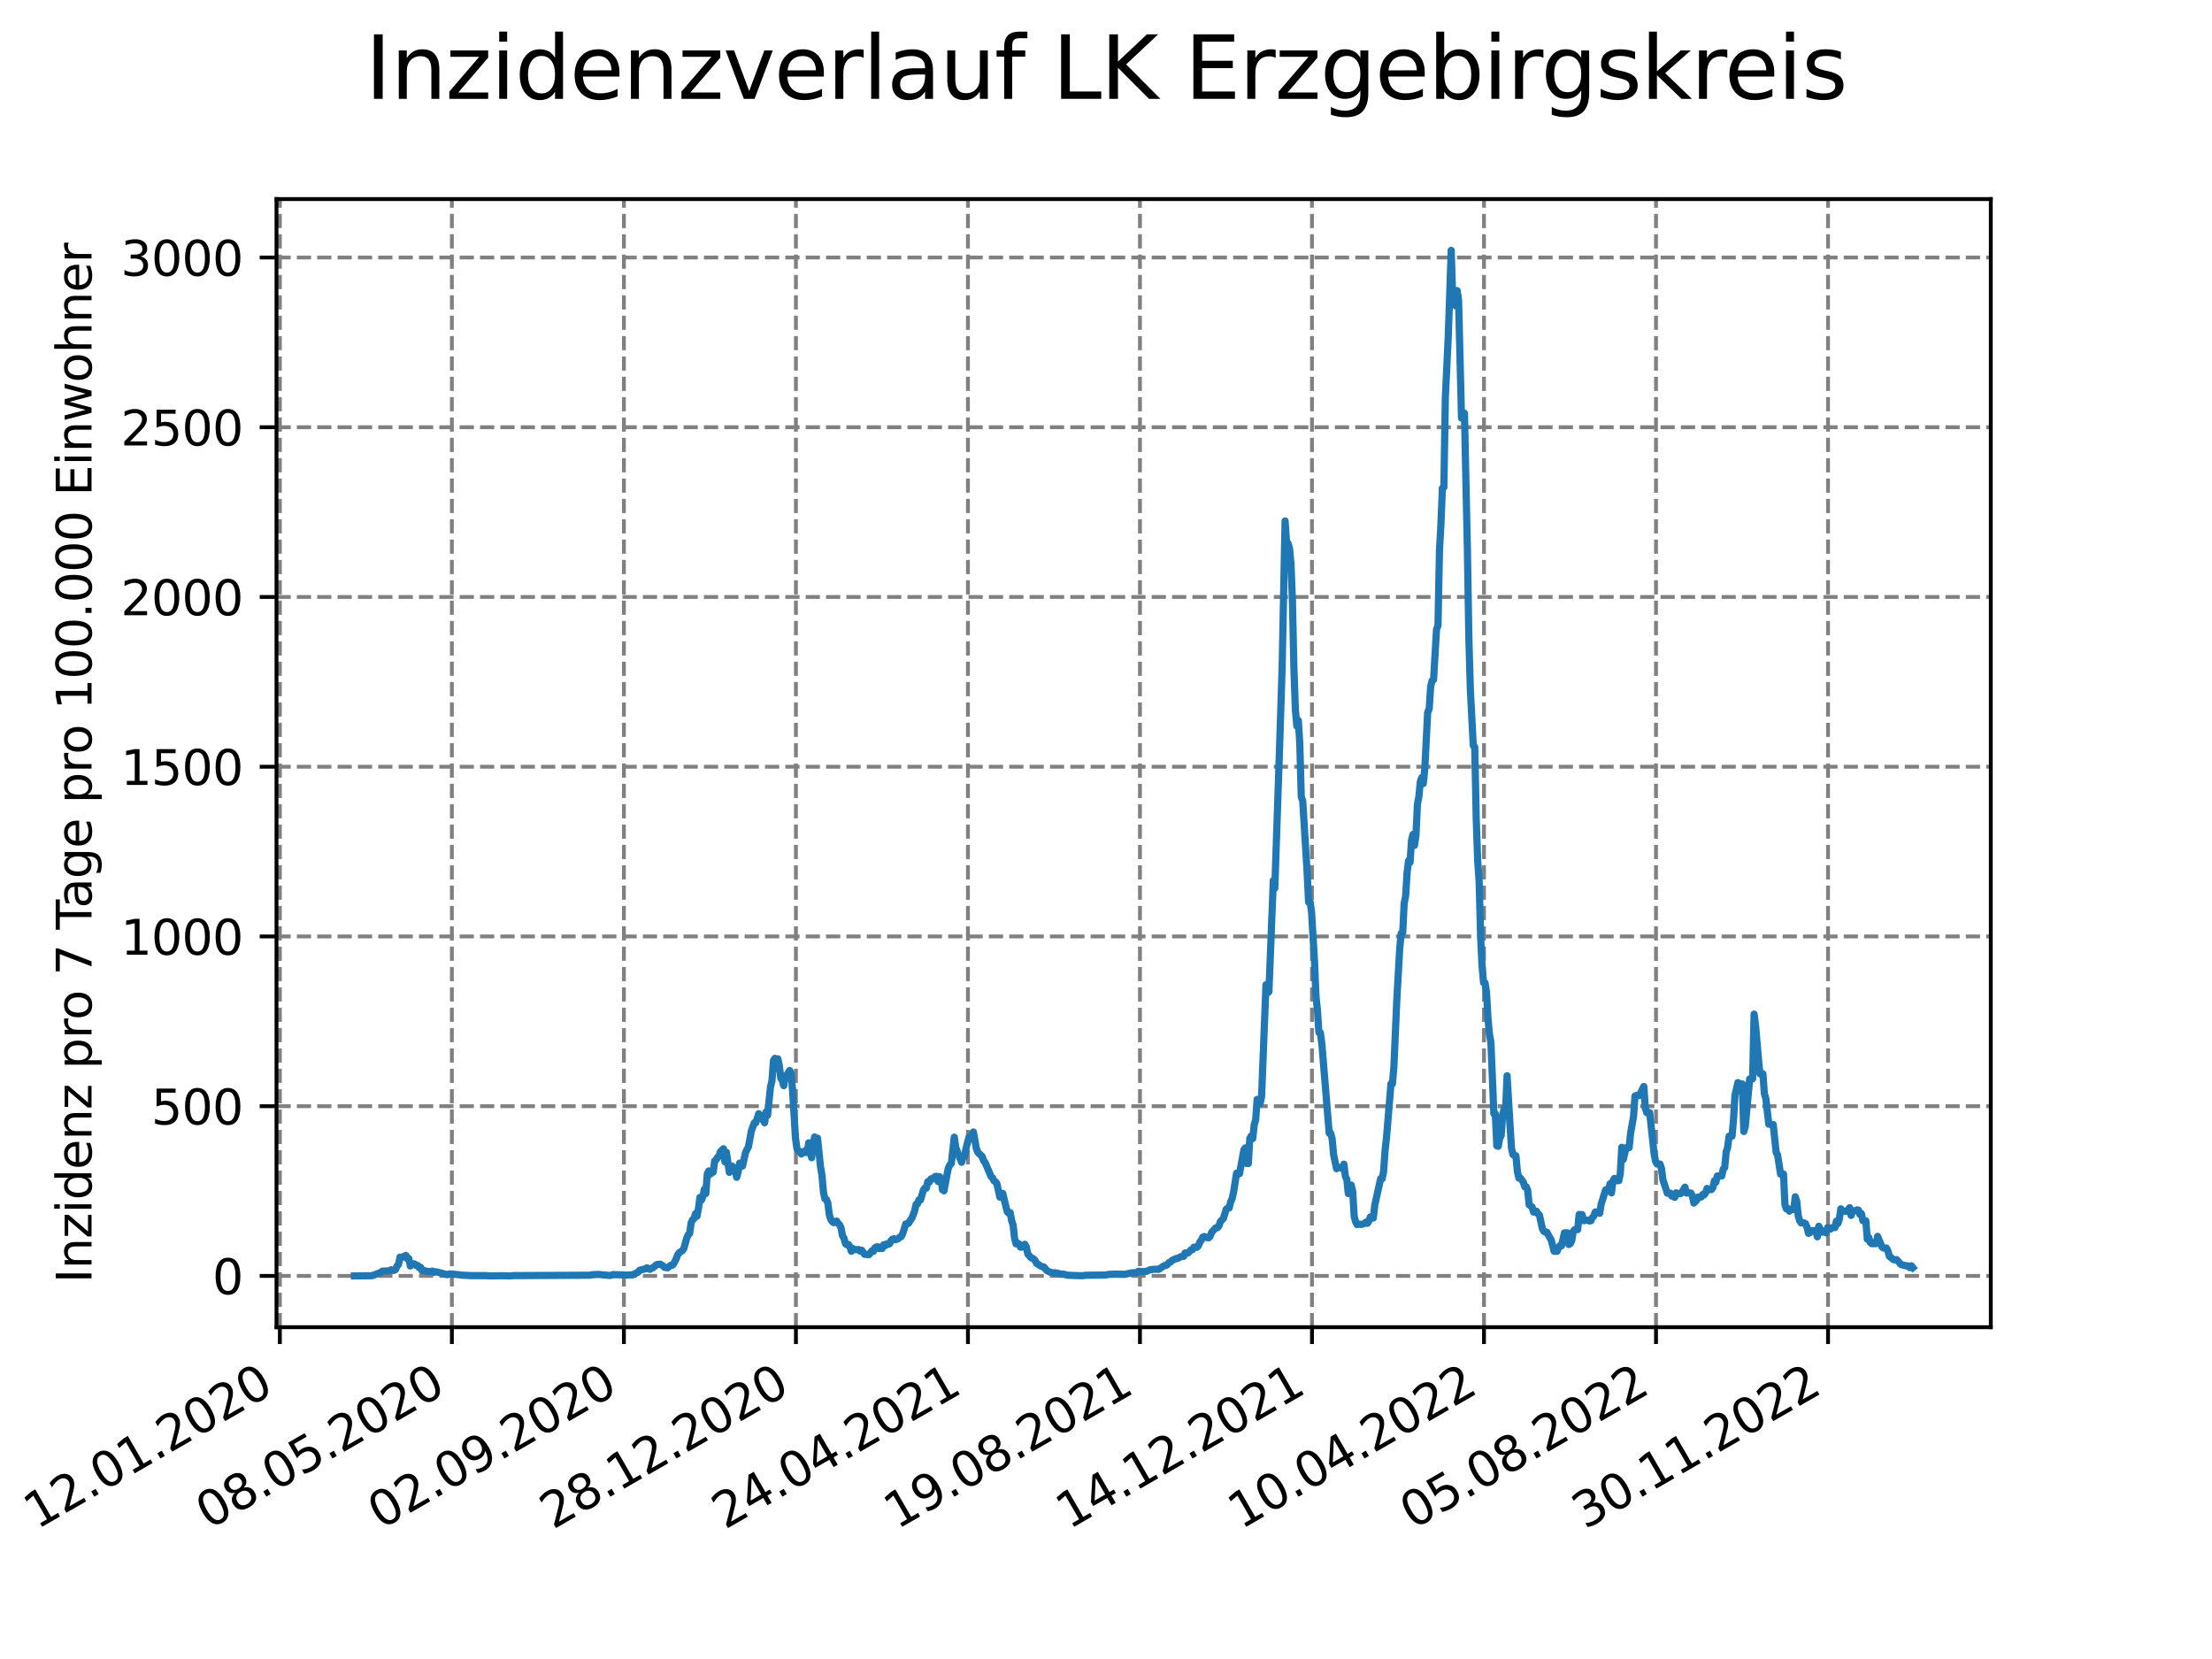 <?xml version="1.0" encoding="utf-8" standalone="no"?>
<!DOCTYPE svg PUBLIC "-//W3C//DTD SVG 1.1//EN"
  "http://www.w3.org/Graphics/SVG/1.1/DTD/svg11.dtd">
<svg xmlns:xlink="http://www.w3.org/1999/xlink" width="460.8pt" height="345.6pt" viewBox="0 0 460.8 345.6" xmlns="http://www.w3.org/2000/svg" version="1.1">
 <defs>
  <style type="text/css">*{stroke-linejoin: round; stroke-linecap: butt}</style>
 </defs>
 <g id="figure_1">
  <g id="patch_1">
   <path d="M 0 345.6 
L 460.8 345.6 
L 460.8 0 
L 0 0 
z
" style="fill: #ffffff"/>
  </g>
  <g id="axes_1">
   <g id="patch_2">
    <path d="M 57.6 276.48 
L 414.72 276.48 
L 414.72 41.472 
L 57.6 41.472 
z
" style="fill: #ffffff"/>
   </g>
   <g id="matplotlib.axis_1">
    <g id="xtick_1">
     <g id="line2d_1">
      <path d="M 58.302 276.48 
L 58.302 41.472 
" clip-path="url(#p70cad24004)" style="fill: none; stroke-dasharray: 2.96,1.28; stroke-dashoffset: 0; stroke: #808080; stroke-width: 0.8"/>
     </g>
     <g id="line2d_2">
      <defs>
       <path id="m895319ffce" d="M 0 0 
L 0 3.5 
" style="stroke: #000000; stroke-width: 0.8"/>
      </defs>
      <g>
       <use xlink:href="#m895319ffce" x="58.302" y="276.48" style="stroke: #000000; stroke-width: 0.8"/>
      </g>
     </g>
     <g id="text_1">
      <!-- 12.01.2020 -->
      <g transform="translate(7.677 318.689) rotate(-30) scale(0.1 -0.1)">
       <defs>
        <path id="DejaVuSans-31" d="M 794 531 
L 1825 531 
L 1825 4091 
L 703 3866 
L 703 4441 
L 1819 4666 
L 2450 4666 
L 2450 531 
L 3481 531 
L 3481 0 
L 794 0 
L 794 531 
z
" transform="scale(0.016)"/>
        <path id="DejaVuSans-32" d="M 1228 531 
L 3431 531 
L 3431 0 
L 469 0 
L 469 531 
Q 828 903 1448 1529 
Q 2069 2156 2228 2338 
Q 2531 2678 2651 2914 
Q 2772 3150 2772 3378 
Q 2772 3750 2511 3984 
Q 2250 4219 1831 4219 
Q 1534 4219 1204 4116 
Q 875 4013 500 3803 
L 500 4441 
Q 881 4594 1212 4672 
Q 1544 4750 1819 4750 
Q 2544 4750 2975 4387 
Q 3406 4025 3406 3419 
Q 3406 3131 3298 2873 
Q 3191 2616 2906 2266 
Q 2828 2175 2409 1742 
Q 1991 1309 1228 531 
z
" transform="scale(0.016)"/>
        <path id="DejaVuSans-2e" d="M 684 794 
L 1344 794 
L 1344 0 
L 684 0 
L 684 794 
z
" transform="scale(0.016)"/>
        <path id="DejaVuSans-30" d="M 2034 4250 
Q 1547 4250 1301 3770 
Q 1056 3291 1056 2328 
Q 1056 1369 1301 889 
Q 1547 409 2034 409 
Q 2525 409 2770 889 
Q 3016 1369 3016 2328 
Q 3016 3291 2770 3770 
Q 2525 4250 2034 4250 
z
M 2034 4750 
Q 2819 4750 3233 4129 
Q 3647 3509 3647 2328 
Q 3647 1150 3233 529 
Q 2819 -91 2034 -91 
Q 1250 -91 836 529 
Q 422 1150 422 2328 
Q 422 3509 836 4129 
Q 1250 4750 2034 4750 
z
" transform="scale(0.016)"/>
       </defs>
       <use xlink:href="#DejaVuSans-31"/>
       <use xlink:href="#DejaVuSans-32" x="63.623"/>
       <use xlink:href="#DejaVuSans-2e" x="127.246"/>
       <use xlink:href="#DejaVuSans-30" x="159.033"/>
       <use xlink:href="#DejaVuSans-31" x="222.656"/>
       <use xlink:href="#DejaVuSans-2e" x="286.279"/>
       <use xlink:href="#DejaVuSans-32" x="318.066"/>
       <use xlink:href="#DejaVuSans-30" x="381.689"/>
       <use xlink:href="#DejaVuSans-32" x="445.312"/>
       <use xlink:href="#DejaVuSans-30" x="508.936"/>
      </g>
     </g>
    </g>
    <g id="xtick_2">
     <g id="line2d_3">
      <path d="M 94.136 276.48 
L 94.136 41.472 
" clip-path="url(#p70cad24004)" style="fill: none; stroke-dasharray: 2.96,1.28; stroke-dashoffset: 0; stroke: #808080; stroke-width: 0.8"/>
     </g>
     <g id="line2d_4">
      <g>
       <use xlink:href="#m895319ffce" x="94.136" y="276.48" style="stroke: #000000; stroke-width: 0.8"/>
      </g>
     </g>
     <g id="text_2">
      <!-- 08.05.2020 -->
      <g transform="translate(43.511 318.689) rotate(-30) scale(0.1 -0.1)">
       <defs>
        <path id="DejaVuSans-38" d="M 2034 2216 
Q 1584 2216 1326 1975 
Q 1069 1734 1069 1313 
Q 1069 891 1326 650 
Q 1584 409 2034 409 
Q 2484 409 2743 651 
Q 3003 894 3003 1313 
Q 3003 1734 2745 1975 
Q 2488 2216 2034 2216 
z
M 1403 2484 
Q 997 2584 770 2862 
Q 544 3141 544 3541 
Q 544 4100 942 4425 
Q 1341 4750 2034 4750 
Q 2731 4750 3128 4425 
Q 3525 4100 3525 3541 
Q 3525 3141 3298 2862 
Q 3072 2584 2669 2484 
Q 3125 2378 3379 2068 
Q 3634 1759 3634 1313 
Q 3634 634 3220 271 
Q 2806 -91 2034 -91 
Q 1263 -91 848 271 
Q 434 634 434 1313 
Q 434 1759 690 2068 
Q 947 2378 1403 2484 
z
M 1172 3481 
Q 1172 3119 1398 2916 
Q 1625 2713 2034 2713 
Q 2441 2713 2670 2916 
Q 2900 3119 2900 3481 
Q 2900 3844 2670 4047 
Q 2441 4250 2034 4250 
Q 1625 4250 1398 4047 
Q 1172 3844 1172 3481 
z
" transform="scale(0.016)"/>
        <path id="DejaVuSans-35" d="M 691 4666 
L 3169 4666 
L 3169 4134 
L 1269 4134 
L 1269 2991 
Q 1406 3038 1543 3061 
Q 1681 3084 1819 3084 
Q 2600 3084 3056 2656 
Q 3513 2228 3513 1497 
Q 3513 744 3044 326 
Q 2575 -91 1722 -91 
Q 1428 -91 1123 -41 
Q 819 9 494 109 
L 494 744 
Q 775 591 1075 516 
Q 1375 441 1709 441 
Q 2250 441 2565 725 
Q 2881 1009 2881 1497 
Q 2881 1984 2565 2268 
Q 2250 2553 1709 2553 
Q 1456 2553 1204 2497 
Q 953 2441 691 2322 
L 691 4666 
z
" transform="scale(0.016)"/>
       </defs>
       <use xlink:href="#DejaVuSans-30"/>
       <use xlink:href="#DejaVuSans-38" x="63.623"/>
       <use xlink:href="#DejaVuSans-2e" x="127.246"/>
       <use xlink:href="#DejaVuSans-30" x="159.033"/>
       <use xlink:href="#DejaVuSans-35" x="222.656"/>
       <use xlink:href="#DejaVuSans-2e" x="286.279"/>
       <use xlink:href="#DejaVuSans-32" x="318.066"/>
       <use xlink:href="#DejaVuSans-30" x="381.689"/>
       <use xlink:href="#DejaVuSans-32" x="445.312"/>
       <use xlink:href="#DejaVuSans-30" x="508.936"/>
      </g>
     </g>
    </g>
    <g id="xtick_3">
     <g id="line2d_5">
      <path d="M 129.971 276.48 
L 129.971 41.472 
" clip-path="url(#p70cad24004)" style="fill: none; stroke-dasharray: 2.96,1.28; stroke-dashoffset: 0; stroke: #808080; stroke-width: 0.8"/>
     </g>
     <g id="line2d_6">
      <g>
       <use xlink:href="#m895319ffce" x="129.971" y="276.48" style="stroke: #000000; stroke-width: 0.8"/>
      </g>
     </g>
     <g id="text_3">
      <!-- 02.09.2020 -->
      <g transform="translate(79.346 318.689) rotate(-30) scale(0.1 -0.1)">
       <defs>
        <path id="DejaVuSans-39" d="M 703 97 
L 703 672 
Q 941 559 1184 500 
Q 1428 441 1663 441 
Q 2288 441 2617 861 
Q 2947 1281 2994 2138 
Q 2813 1869 2534 1725 
Q 2256 1581 1919 1581 
Q 1219 1581 811 2004 
Q 403 2428 403 3163 
Q 403 3881 828 4315 
Q 1253 4750 1959 4750 
Q 2769 4750 3195 4129 
Q 3622 3509 3622 2328 
Q 3622 1225 3098 567 
Q 2575 -91 1691 -91 
Q 1453 -91 1209 -44 
Q 966 3 703 97 
z
M 1959 2075 
Q 2384 2075 2632 2365 
Q 2881 2656 2881 3163 
Q 2881 3666 2632 3958 
Q 2384 4250 1959 4250 
Q 1534 4250 1286 3958 
Q 1038 3666 1038 3163 
Q 1038 2656 1286 2365 
Q 1534 2075 1959 2075 
z
" transform="scale(0.016)"/>
       </defs>
       <use xlink:href="#DejaVuSans-30"/>
       <use xlink:href="#DejaVuSans-32" x="63.623"/>
       <use xlink:href="#DejaVuSans-2e" x="127.246"/>
       <use xlink:href="#DejaVuSans-30" x="159.033"/>
       <use xlink:href="#DejaVuSans-39" x="222.656"/>
       <use xlink:href="#DejaVuSans-2e" x="286.279"/>
       <use xlink:href="#DejaVuSans-32" x="318.066"/>
       <use xlink:href="#DejaVuSans-30" x="381.689"/>
       <use xlink:href="#DejaVuSans-32" x="445.312"/>
       <use xlink:href="#DejaVuSans-30" x="508.936"/>
      </g>
     </g>
    </g>
    <g id="xtick_4">
     <g id="line2d_7">
      <path d="M 165.805 276.48 
L 165.805 41.472 
" clip-path="url(#p70cad24004)" style="fill: none; stroke-dasharray: 2.96,1.28; stroke-dashoffset: 0; stroke: #808080; stroke-width: 0.8"/>
     </g>
     <g id="line2d_8">
      <g>
       <use xlink:href="#m895319ffce" x="165.805" y="276.48" style="stroke: #000000; stroke-width: 0.8"/>
      </g>
     </g>
     <g id="text_4">
      <!-- 28.12.2020 -->
      <g transform="translate(115.18 318.689) rotate(-30) scale(0.1 -0.1)">
       <use xlink:href="#DejaVuSans-32"/>
       <use xlink:href="#DejaVuSans-38" x="63.623"/>
       <use xlink:href="#DejaVuSans-2e" x="127.246"/>
       <use xlink:href="#DejaVuSans-31" x="159.033"/>
       <use xlink:href="#DejaVuSans-32" x="222.656"/>
       <use xlink:href="#DejaVuSans-2e" x="286.279"/>
       <use xlink:href="#DejaVuSans-32" x="318.066"/>
       <use xlink:href="#DejaVuSans-30" x="381.689"/>
       <use xlink:href="#DejaVuSans-32" x="445.312"/>
       <use xlink:href="#DejaVuSans-30" x="508.936"/>
      </g>
     </g>
    </g>
    <g id="xtick_5">
     <g id="line2d_9">
      <path d="M 201.64 276.48 
L 201.64 41.472 
" clip-path="url(#p70cad24004)" style="fill: none; stroke-dasharray: 2.96,1.28; stroke-dashoffset: 0; stroke: #808080; stroke-width: 0.8"/>
     </g>
     <g id="line2d_10">
      <g>
       <use xlink:href="#m895319ffce" x="201.64" y="276.48" style="stroke: #000000; stroke-width: 0.8"/>
      </g>
     </g>
     <g id="text_5">
      <!-- 24.04.2021 -->
      <g transform="translate(151.015 318.689) rotate(-30) scale(0.1 -0.1)">
       <defs>
        <path id="DejaVuSans-34" d="M 2419 4116 
L 825 1625 
L 2419 1625 
L 2419 4116 
z
M 2253 4666 
L 3047 4666 
L 3047 1625 
L 3713 1625 
L 3713 1100 
L 3047 1100 
L 3047 0 
L 2419 0 
L 2419 1100 
L 313 1100 
L 313 1709 
L 2253 4666 
z
" transform="scale(0.016)"/>
       </defs>
       <use xlink:href="#DejaVuSans-32"/>
       <use xlink:href="#DejaVuSans-34" x="63.623"/>
       <use xlink:href="#DejaVuSans-2e" x="127.246"/>
       <use xlink:href="#DejaVuSans-30" x="159.033"/>
       <use xlink:href="#DejaVuSans-34" x="222.656"/>
       <use xlink:href="#DejaVuSans-2e" x="286.279"/>
       <use xlink:href="#DejaVuSans-32" x="318.066"/>
       <use xlink:href="#DejaVuSans-30" x="381.689"/>
       <use xlink:href="#DejaVuSans-32" x="445.312"/>
       <use xlink:href="#DejaVuSans-31" x="508.936"/>
      </g>
     </g>
    </g>
    <g id="xtick_6">
     <g id="line2d_11">
      <path d="M 237.474 276.48 
L 237.474 41.472 
" clip-path="url(#p70cad24004)" style="fill: none; stroke-dasharray: 2.96,1.28; stroke-dashoffset: 0; stroke: #808080; stroke-width: 0.8"/>
     </g>
     <g id="line2d_12">
      <g>
       <use xlink:href="#m895319ffce" x="237.474" y="276.48" style="stroke: #000000; stroke-width: 0.8"/>
      </g>
     </g>
     <g id="text_6">
      <!-- 19.08.2021 -->
      <g transform="translate(186.849 318.689) rotate(-30) scale(0.1 -0.1)">
       <use xlink:href="#DejaVuSans-31"/>
       <use xlink:href="#DejaVuSans-39" x="63.623"/>
       <use xlink:href="#DejaVuSans-2e" x="127.246"/>
       <use xlink:href="#DejaVuSans-30" x="159.033"/>
       <use xlink:href="#DejaVuSans-38" x="222.656"/>
       <use xlink:href="#DejaVuSans-2e" x="286.279"/>
       <use xlink:href="#DejaVuSans-32" x="318.066"/>
       <use xlink:href="#DejaVuSans-30" x="381.689"/>
       <use xlink:href="#DejaVuSans-32" x="445.312"/>
       <use xlink:href="#DejaVuSans-31" x="508.936"/>
      </g>
     </g>
    </g>
    <g id="xtick_7">
     <g id="line2d_13">
      <path d="M 273.309 276.48 
L 273.309 41.472 
" clip-path="url(#p70cad24004)" style="fill: none; stroke-dasharray: 2.96,1.28; stroke-dashoffset: 0; stroke: #808080; stroke-width: 0.8"/>
     </g>
     <g id="line2d_14">
      <g>
       <use xlink:href="#m895319ffce" x="273.309" y="276.48" style="stroke: #000000; stroke-width: 0.8"/>
      </g>
     </g>
     <g id="text_7">
      <!-- 14.12.2021 -->
      <g transform="translate(222.684 318.689) rotate(-30) scale(0.1 -0.1)">
       <use xlink:href="#DejaVuSans-31"/>
       <use xlink:href="#DejaVuSans-34" x="63.623"/>
       <use xlink:href="#DejaVuSans-2e" x="127.246"/>
       <use xlink:href="#DejaVuSans-31" x="159.033"/>
       <use xlink:href="#DejaVuSans-32" x="222.656"/>
       <use xlink:href="#DejaVuSans-2e" x="286.279"/>
       <use xlink:href="#DejaVuSans-32" x="318.066"/>
       <use xlink:href="#DejaVuSans-30" x="381.689"/>
       <use xlink:href="#DejaVuSans-32" x="445.312"/>
       <use xlink:href="#DejaVuSans-31" x="508.936"/>
      </g>
     </g>
    </g>
    <g id="xtick_8">
     <g id="line2d_15">
      <path d="M 309.143 276.48 
L 309.143 41.472 
" clip-path="url(#p70cad24004)" style="fill: none; stroke-dasharray: 2.96,1.28; stroke-dashoffset: 0; stroke: #808080; stroke-width: 0.8"/>
     </g>
     <g id="line2d_16">
      <g>
       <use xlink:href="#m895319ffce" x="309.143" y="276.48" style="stroke: #000000; stroke-width: 0.8"/>
      </g>
     </g>
     <g id="text_8">
      <!-- 10.04.2022 -->
      <g transform="translate(258.518 318.689) rotate(-30) scale(0.1 -0.1)">
       <use xlink:href="#DejaVuSans-31"/>
       <use xlink:href="#DejaVuSans-30" x="63.623"/>
       <use xlink:href="#DejaVuSans-2e" x="127.246"/>
       <use xlink:href="#DejaVuSans-30" x="159.033"/>
       <use xlink:href="#DejaVuSans-34" x="222.656"/>
       <use xlink:href="#DejaVuSans-2e" x="286.279"/>
       <use xlink:href="#DejaVuSans-32" x="318.066"/>
       <use xlink:href="#DejaVuSans-30" x="381.689"/>
       <use xlink:href="#DejaVuSans-32" x="445.312"/>
       <use xlink:href="#DejaVuSans-32" x="508.936"/>
      </g>
     </g>
    </g>
    <g id="xtick_9">
     <g id="line2d_17">
      <path d="M 344.978 276.48 
L 344.978 41.472 
" clip-path="url(#p70cad24004)" style="fill: none; stroke-dasharray: 2.96,1.28; stroke-dashoffset: 0; stroke: #808080; stroke-width: 0.8"/>
     </g>
     <g id="line2d_18">
      <g>
       <use xlink:href="#m895319ffce" x="344.978" y="276.48" style="stroke: #000000; stroke-width: 0.8"/>
      </g>
     </g>
     <g id="text_9">
      <!-- 05.08.2022 -->
      <g transform="translate(294.353 318.689) rotate(-30) scale(0.1 -0.1)">
       <use xlink:href="#DejaVuSans-30"/>
       <use xlink:href="#DejaVuSans-35" x="63.623"/>
       <use xlink:href="#DejaVuSans-2e" x="127.246"/>
       <use xlink:href="#DejaVuSans-30" x="159.033"/>
       <use xlink:href="#DejaVuSans-38" x="222.656"/>
       <use xlink:href="#DejaVuSans-2e" x="286.279"/>
       <use xlink:href="#DejaVuSans-32" x="318.066"/>
       <use xlink:href="#DejaVuSans-30" x="381.689"/>
       <use xlink:href="#DejaVuSans-32" x="445.312"/>
       <use xlink:href="#DejaVuSans-32" x="508.936"/>
      </g>
     </g>
    </g>
    <g id="xtick_10">
     <g id="line2d_19">
      <path d="M 380.812 276.48 
L 380.812 41.472 
" clip-path="url(#p70cad24004)" style="fill: none; stroke-dasharray: 2.96,1.28; stroke-dashoffset: 0; stroke: #808080; stroke-width: 0.8"/>
     </g>
     <g id="line2d_20">
      <g>
       <use xlink:href="#m895319ffce" x="380.812" y="276.48" style="stroke: #000000; stroke-width: 0.8"/>
      </g>
     </g>
     <g id="text_10">
      <!-- 30.11.2022 -->
      <g transform="translate(330.187 318.689) rotate(-30) scale(0.1 -0.1)">
       <defs>
        <path id="DejaVuSans-33" d="M 2597 2516 
Q 3050 2419 3304 2112 
Q 3559 1806 3559 1356 
Q 3559 666 3084 287 
Q 2609 -91 1734 -91 
Q 1441 -91 1130 -33 
Q 819 25 488 141 
L 488 750 
Q 750 597 1062 519 
Q 1375 441 1716 441 
Q 2309 441 2620 675 
Q 2931 909 2931 1356 
Q 2931 1769 2642 2001 
Q 2353 2234 1838 2234 
L 1294 2234 
L 1294 2753 
L 1863 2753 
Q 2328 2753 2575 2939 
Q 2822 3125 2822 3475 
Q 2822 3834 2567 4026 
Q 2313 4219 1838 4219 
Q 1578 4219 1281 4162 
Q 984 4106 628 3988 
L 628 4550 
Q 988 4650 1302 4700 
Q 1616 4750 1894 4750 
Q 2613 4750 3031 4423 
Q 3450 4097 3450 3541 
Q 3450 3153 3228 2886 
Q 3006 2619 2597 2516 
z
" transform="scale(0.016)"/>
       </defs>
       <use xlink:href="#DejaVuSans-33"/>
       <use xlink:href="#DejaVuSans-30" x="63.623"/>
       <use xlink:href="#DejaVuSans-2e" x="127.246"/>
       <use xlink:href="#DejaVuSans-31" x="159.033"/>
       <use xlink:href="#DejaVuSans-31" x="222.656"/>
       <use xlink:href="#DejaVuSans-2e" x="286.279"/>
       <use xlink:href="#DejaVuSans-32" x="318.066"/>
       <use xlink:href="#DejaVuSans-30" x="381.689"/>
       <use xlink:href="#DejaVuSans-32" x="445.312"/>
       <use xlink:href="#DejaVuSans-32" x="508.936"/>
      </g>
     </g>
    </g>
   </g>
   <g id="matplotlib.axis_2">
    <g id="ytick_1">
     <g id="line2d_21">
      <path d="M 57.6 265.798 
L 414.72 265.798 
" clip-path="url(#p70cad24004)" style="fill: none; stroke-dasharray: 2.96,1.28; stroke-dashoffset: 0; stroke: #808080; stroke-width: 0.8"/>
     </g>
     <g id="line2d_22">
      <defs>
       <path id="m3049b243b9" d="M 0 0 
L -3.5 0 
" style="stroke: #000000; stroke-width: 0.8"/>
      </defs>
      <g>
       <use xlink:href="#m3049b243b9" x="57.6" y="265.798" style="stroke: #000000; stroke-width: 0.8"/>
      </g>
     </g>
     <g id="text_11">
      <!-- 0 -->
      <g transform="translate(44.237 269.597) scale(0.1 -0.1)">
       <use xlink:href="#DejaVuSans-30"/>
      </g>
     </g>
    </g>
    <g id="ytick_2">
     <g id="line2d_23">
      <path d="M 57.6 230.439 
L 414.72 230.439 
" clip-path="url(#p70cad24004)" style="fill: none; stroke-dasharray: 2.96,1.28; stroke-dashoffset: 0; stroke: #808080; stroke-width: 0.8"/>
     </g>
     <g id="line2d_24">
      <g>
       <use xlink:href="#m3049b243b9" x="57.6" y="230.439" style="stroke: #000000; stroke-width: 0.8"/>
      </g>
     </g>
     <g id="text_12">
      <!-- 500 -->
      <g transform="translate(31.512 234.238) scale(0.1 -0.1)">
       <use xlink:href="#DejaVuSans-35"/>
       <use xlink:href="#DejaVuSans-30" x="63.623"/>
       <use xlink:href="#DejaVuSans-30" x="127.246"/>
      </g>
     </g>
    </g>
    <g id="ytick_3">
     <g id="line2d_25">
      <path d="M 57.6 195.08 
L 414.72 195.08 
" clip-path="url(#p70cad24004)" style="fill: none; stroke-dasharray: 2.96,1.28; stroke-dashoffset: 0; stroke: #808080; stroke-width: 0.8"/>
     </g>
     <g id="line2d_26">
      <g>
       <use xlink:href="#m3049b243b9" x="57.6" y="195.08" style="stroke: #000000; stroke-width: 0.8"/>
      </g>
     </g>
     <g id="text_13">
      <!-- 1000 -->
      <g transform="translate(25.15 198.879) scale(0.1 -0.1)">
       <use xlink:href="#DejaVuSans-31"/>
       <use xlink:href="#DejaVuSans-30" x="63.623"/>
       <use xlink:href="#DejaVuSans-30" x="127.246"/>
       <use xlink:href="#DejaVuSans-30" x="190.869"/>
      </g>
     </g>
    </g>
    <g id="ytick_4">
     <g id="line2d_27">
      <path d="M 57.6 159.721 
L 414.72 159.721 
" clip-path="url(#p70cad24004)" style="fill: none; stroke-dasharray: 2.96,1.28; stroke-dashoffset: 0; stroke: #808080; stroke-width: 0.8"/>
     </g>
     <g id="line2d_28">
      <g>
       <use xlink:href="#m3049b243b9" x="57.6" y="159.721" style="stroke: #000000; stroke-width: 0.8"/>
      </g>
     </g>
     <g id="text_14">
      <!-- 1500 -->
      <g transform="translate(25.15 163.52) scale(0.1 -0.1)">
       <use xlink:href="#DejaVuSans-31"/>
       <use xlink:href="#DejaVuSans-35" x="63.623"/>
       <use xlink:href="#DejaVuSans-30" x="127.246"/>
       <use xlink:href="#DejaVuSans-30" x="190.869"/>
      </g>
     </g>
    </g>
    <g id="ytick_5">
     <g id="line2d_29">
      <path d="M 57.6 124.362 
L 414.72 124.362 
" clip-path="url(#p70cad24004)" style="fill: none; stroke-dasharray: 2.96,1.28; stroke-dashoffset: 0; stroke: #808080; stroke-width: 0.8"/>
     </g>
     <g id="line2d_30">
      <g>
       <use xlink:href="#m3049b243b9" x="57.6" y="124.362" style="stroke: #000000; stroke-width: 0.8"/>
      </g>
     </g>
     <g id="text_15">
      <!-- 2000 -->
      <g transform="translate(25.15 128.161) scale(0.1 -0.1)">
       <use xlink:href="#DejaVuSans-32"/>
       <use xlink:href="#DejaVuSans-30" x="63.623"/>
       <use xlink:href="#DejaVuSans-30" x="127.246"/>
       <use xlink:href="#DejaVuSans-30" x="190.869"/>
      </g>
     </g>
    </g>
    <g id="ytick_6">
     <g id="line2d_31">
      <path d="M 57.6 89.003 
L 414.72 89.003 
" clip-path="url(#p70cad24004)" style="fill: none; stroke-dasharray: 2.96,1.28; stroke-dashoffset: 0; stroke: #808080; stroke-width: 0.8"/>
     </g>
     <g id="line2d_32">
      <g>
       <use xlink:href="#m3049b243b9" x="57.6" y="89.003" style="stroke: #000000; stroke-width: 0.8"/>
      </g>
     </g>
     <g id="text_16">
      <!-- 2500 -->
      <g transform="translate(25.15 92.802) scale(0.1 -0.1)">
       <use xlink:href="#DejaVuSans-32"/>
       <use xlink:href="#DejaVuSans-35" x="63.623"/>
       <use xlink:href="#DejaVuSans-30" x="127.246"/>
       <use xlink:href="#DejaVuSans-30" x="190.869"/>
      </g>
     </g>
    </g>
    <g id="ytick_7">
     <g id="line2d_33">
      <path d="M 57.6 53.644 
L 414.72 53.644 
" clip-path="url(#p70cad24004)" style="fill: none; stroke-dasharray: 2.96,1.28; stroke-dashoffset: 0; stroke: #808080; stroke-width: 0.8"/>
     </g>
     <g id="line2d_34">
      <g>
       <use xlink:href="#m3049b243b9" x="57.6" y="53.644" style="stroke: #000000; stroke-width: 0.8"/>
      </g>
     </g>
     <g id="text_17">
      <!-- 3000 -->
      <g transform="translate(25.15 57.443) scale(0.1 -0.1)">
       <use xlink:href="#DejaVuSans-33"/>
       <use xlink:href="#DejaVuSans-30" x="63.623"/>
       <use xlink:href="#DejaVuSans-30" x="127.246"/>
       <use xlink:href="#DejaVuSans-30" x="190.869"/>
      </g>
     </g>
    </g>
    <g id="text_18">
     <!-- Inzidenz pro 7 Tage pro 100.000 Einwohner -->
     <g transform="translate(19.07 267.301) rotate(-90) scale(0.1 -0.1)">
      <defs>
       <path id="DejaVuSans-49" d="M 628 4666 
L 1259 4666 
L 1259 0 
L 628 0 
L 628 4666 
z
" transform="scale(0.016)"/>
       <path id="DejaVuSans-6e" d="M 3513 2113 
L 3513 0 
L 2938 0 
L 2938 2094 
Q 2938 2591 2744 2837 
Q 2550 3084 2163 3084 
Q 1697 3084 1428 2787 
Q 1159 2491 1159 1978 
L 1159 0 
L 581 0 
L 581 3500 
L 1159 3500 
L 1159 2956 
Q 1366 3272 1645 3428 
Q 1925 3584 2291 3584 
Q 2894 3584 3203 3211 
Q 3513 2838 3513 2113 
z
" transform="scale(0.016)"/>
       <path id="DejaVuSans-7a" d="M 353 3500 
L 3084 3500 
L 3084 2975 
L 922 459 
L 3084 459 
L 3084 0 
L 275 0 
L 275 525 
L 2438 3041 
L 353 3041 
L 353 3500 
z
" transform="scale(0.016)"/>
       <path id="DejaVuSans-69" d="M 603 3500 
L 1178 3500 
L 1178 0 
L 603 0 
L 603 3500 
z
M 603 4863 
L 1178 4863 
L 1178 4134 
L 603 4134 
L 603 4863 
z
" transform="scale(0.016)"/>
       <path id="DejaVuSans-64" d="M 2906 2969 
L 2906 4863 
L 3481 4863 
L 3481 0 
L 2906 0 
L 2906 525 
Q 2725 213 2448 61 
Q 2172 -91 1784 -91 
Q 1150 -91 751 415 
Q 353 922 353 1747 
Q 353 2572 751 3078 
Q 1150 3584 1784 3584 
Q 2172 3584 2448 3432 
Q 2725 3281 2906 2969 
z
M 947 1747 
Q 947 1113 1208 752 
Q 1469 391 1925 391 
Q 2381 391 2643 752 
Q 2906 1113 2906 1747 
Q 2906 2381 2643 2742 
Q 2381 3103 1925 3103 
Q 1469 3103 1208 2742 
Q 947 2381 947 1747 
z
" transform="scale(0.016)"/>
       <path id="DejaVuSans-65" d="M 3597 1894 
L 3597 1613 
L 953 1613 
Q 991 1019 1311 708 
Q 1631 397 2203 397 
Q 2534 397 2845 478 
Q 3156 559 3463 722 
L 3463 178 
Q 3153 47 2828 -22 
Q 2503 -91 2169 -91 
Q 1331 -91 842 396 
Q 353 884 353 1716 
Q 353 2575 817 3079 
Q 1281 3584 2069 3584 
Q 2775 3584 3186 3129 
Q 3597 2675 3597 1894 
z
M 3022 2063 
Q 3016 2534 2758 2815 
Q 2500 3097 2075 3097 
Q 1594 3097 1305 2825 
Q 1016 2553 972 2059 
L 3022 2063 
z
" transform="scale(0.016)"/>
       <path id="DejaVuSans-20" transform="scale(0.016)"/>
       <path id="DejaVuSans-70" d="M 1159 525 
L 1159 -1331 
L 581 -1331 
L 581 3500 
L 1159 3500 
L 1159 2969 
Q 1341 3281 1617 3432 
Q 1894 3584 2278 3584 
Q 2916 3584 3314 3078 
Q 3713 2572 3713 1747 
Q 3713 922 3314 415 
Q 2916 -91 2278 -91 
Q 1894 -91 1617 61 
Q 1341 213 1159 525 
z
M 3116 1747 
Q 3116 2381 2855 2742 
Q 2594 3103 2138 3103 
Q 1681 3103 1420 2742 
Q 1159 2381 1159 1747 
Q 1159 1113 1420 752 
Q 1681 391 2138 391 
Q 2594 391 2855 752 
Q 3116 1113 3116 1747 
z
" transform="scale(0.016)"/>
       <path id="DejaVuSans-72" d="M 2631 2963 
Q 2534 3019 2420 3045 
Q 2306 3072 2169 3072 
Q 1681 3072 1420 2755 
Q 1159 2438 1159 1844 
L 1159 0 
L 581 0 
L 581 3500 
L 1159 3500 
L 1159 2956 
Q 1341 3275 1631 3429 
Q 1922 3584 2338 3584 
Q 2397 3584 2469 3576 
Q 2541 3569 2628 3553 
L 2631 2963 
z
" transform="scale(0.016)"/>
       <path id="DejaVuSans-6f" d="M 1959 3097 
Q 1497 3097 1228 2736 
Q 959 2375 959 1747 
Q 959 1119 1226 758 
Q 1494 397 1959 397 
Q 2419 397 2687 759 
Q 2956 1122 2956 1747 
Q 2956 2369 2687 2733 
Q 2419 3097 1959 3097 
z
M 1959 3584 
Q 2709 3584 3137 3096 
Q 3566 2609 3566 1747 
Q 3566 888 3137 398 
Q 2709 -91 1959 -91 
Q 1206 -91 779 398 
Q 353 888 353 1747 
Q 353 2609 779 3096 
Q 1206 3584 1959 3584 
z
" transform="scale(0.016)"/>
       <path id="DejaVuSans-37" d="M 525 4666 
L 3525 4666 
L 3525 4397 
L 1831 0 
L 1172 0 
L 2766 4134 
L 525 4134 
L 525 4666 
z
" transform="scale(0.016)"/>
       <path id="DejaVuSans-54" d="M -19 4666 
L 3928 4666 
L 3928 4134 
L 2272 4134 
L 2272 0 
L 1638 0 
L 1638 4134 
L -19 4134 
L -19 4666 
z
" transform="scale(0.016)"/>
       <path id="DejaVuSans-61" d="M 2194 1759 
Q 1497 1759 1228 1600 
Q 959 1441 959 1056 
Q 959 750 1161 570 
Q 1363 391 1709 391 
Q 2188 391 2477 730 
Q 2766 1069 2766 1631 
L 2766 1759 
L 2194 1759 
z
M 3341 1997 
L 3341 0 
L 2766 0 
L 2766 531 
Q 2569 213 2275 61 
Q 1981 -91 1556 -91 
Q 1019 -91 701 211 
Q 384 513 384 1019 
Q 384 1609 779 1909 
Q 1175 2209 1959 2209 
L 2766 2209 
L 2766 2266 
Q 2766 2663 2505 2880 
Q 2244 3097 1772 3097 
Q 1472 3097 1187 3025 
Q 903 2953 641 2809 
L 641 3341 
Q 956 3463 1253 3523 
Q 1550 3584 1831 3584 
Q 2591 3584 2966 3190 
Q 3341 2797 3341 1997 
z
" transform="scale(0.016)"/>
       <path id="DejaVuSans-67" d="M 2906 1791 
Q 2906 2416 2648 2759 
Q 2391 3103 1925 3103 
Q 1463 3103 1205 2759 
Q 947 2416 947 1791 
Q 947 1169 1205 825 
Q 1463 481 1925 481 
Q 2391 481 2648 825 
Q 2906 1169 2906 1791 
z
M 3481 434 
Q 3481 -459 3084 -895 
Q 2688 -1331 1869 -1331 
Q 1566 -1331 1297 -1286 
Q 1028 -1241 775 -1147 
L 775 -588 
Q 1028 -725 1275 -790 
Q 1522 -856 1778 -856 
Q 2344 -856 2625 -561 
Q 2906 -266 2906 331 
L 2906 616 
Q 2728 306 2450 153 
Q 2172 0 1784 0 
Q 1141 0 747 490 
Q 353 981 353 1791 
Q 353 2603 747 3093 
Q 1141 3584 1784 3584 
Q 2172 3584 2450 3431 
Q 2728 3278 2906 2969 
L 2906 3500 
L 3481 3500 
L 3481 434 
z
" transform="scale(0.016)"/>
       <path id="DejaVuSans-45" d="M 628 4666 
L 3578 4666 
L 3578 4134 
L 1259 4134 
L 1259 2753 
L 3481 2753 
L 3481 2222 
L 1259 2222 
L 1259 531 
L 3634 531 
L 3634 0 
L 628 0 
L 628 4666 
z
" transform="scale(0.016)"/>
       <path id="DejaVuSans-77" d="M 269 3500 
L 844 3500 
L 1563 769 
L 2278 3500 
L 2956 3500 
L 3675 769 
L 4391 3500 
L 4966 3500 
L 4050 0 
L 3372 0 
L 2619 2869 
L 1863 0 
L 1184 0 
L 269 3500 
z
" transform="scale(0.016)"/>
       <path id="DejaVuSans-68" d="M 3513 2113 
L 3513 0 
L 2938 0 
L 2938 2094 
Q 2938 2591 2744 2837 
Q 2550 3084 2163 3084 
Q 1697 3084 1428 2787 
Q 1159 2491 1159 1978 
L 1159 0 
L 581 0 
L 581 4863 
L 1159 4863 
L 1159 2956 
Q 1366 3272 1645 3428 
Q 1925 3584 2291 3584 
Q 2894 3584 3203 3211 
Q 3513 2838 3513 2113 
z
" transform="scale(0.016)"/>
      </defs>
      <use xlink:href="#DejaVuSans-49"/>
      <use xlink:href="#DejaVuSans-6e" x="29.492"/>
      <use xlink:href="#DejaVuSans-7a" x="92.871"/>
      <use xlink:href="#DejaVuSans-69" x="145.361"/>
      <use xlink:href="#DejaVuSans-64" x="173.145"/>
      <use xlink:href="#DejaVuSans-65" x="236.621"/>
      <use xlink:href="#DejaVuSans-6e" x="298.145"/>
      <use xlink:href="#DejaVuSans-7a" x="361.523"/>
      <use xlink:href="#DejaVuSans-20" x="414.014"/>
      <use xlink:href="#DejaVuSans-70" x="445.801"/>
      <use xlink:href="#DejaVuSans-72" x="509.277"/>
      <use xlink:href="#DejaVuSans-6f" x="548.141"/>
      <use xlink:href="#DejaVuSans-20" x="609.322"/>
      <use xlink:href="#DejaVuSans-37" x="641.109"/>
      <use xlink:href="#DejaVuSans-20" x="704.732"/>
      <use xlink:href="#DejaVuSans-54" x="736.52"/>
      <use xlink:href="#DejaVuSans-61" x="781.104"/>
      <use xlink:href="#DejaVuSans-67" x="842.383"/>
      <use xlink:href="#DejaVuSans-65" x="905.859"/>
      <use xlink:href="#DejaVuSans-20" x="967.383"/>
      <use xlink:href="#DejaVuSans-70" x="999.17"/>
      <use xlink:href="#DejaVuSans-72" x="1062.646"/>
      <use xlink:href="#DejaVuSans-6f" x="1101.51"/>
      <use xlink:href="#DejaVuSans-20" x="1162.691"/>
      <use xlink:href="#DejaVuSans-31" x="1194.479"/>
      <use xlink:href="#DejaVuSans-30" x="1258.102"/>
      <use xlink:href="#DejaVuSans-30" x="1321.725"/>
      <use xlink:href="#DejaVuSans-2e" x="1385.348"/>
      <use xlink:href="#DejaVuSans-30" x="1417.135"/>
      <use xlink:href="#DejaVuSans-30" x="1480.758"/>
      <use xlink:href="#DejaVuSans-30" x="1544.381"/>
      <use xlink:href="#DejaVuSans-20" x="1608.004"/>
      <use xlink:href="#DejaVuSans-45" x="1639.791"/>
      <use xlink:href="#DejaVuSans-69" x="1702.975"/>
      <use xlink:href="#DejaVuSans-6e" x="1730.758"/>
      <use xlink:href="#DejaVuSans-77" x="1794.137"/>
      <use xlink:href="#DejaVuSans-6f" x="1875.924"/>
      <use xlink:href="#DejaVuSans-68" x="1937.105"/>
      <use xlink:href="#DejaVuSans-6e" x="2000.484"/>
      <use xlink:href="#DejaVuSans-65" x="2063.863"/>
      <use xlink:href="#DejaVuSans-72" x="2125.387"/>
     </g>
    </g>
   </g>
   <g id="line2d_35">
    <path d="M 73.833 265.798 
L 77.508 265.756 
L 79.346 265.059 
L 79.652 264.806 
L 80.571 264.763 
L 81.183 264.721 
L 81.49 264.51 
L 81.796 264.658 
L 82.102 264.637 
L 82.409 264.447 
L 82.715 263.708 
L 83.021 263.391 
L 83.327 261.892 
L 83.634 261.976 
L 84.552 261.533 
L 84.859 262.23 
L 85.165 262.166 
L 85.471 263.729 
L 85.778 263.201 
L 86.39 263.328 
L 86.696 263.623 
L 87.003 263.623 
L 87.309 264.067 
L 87.615 264.003 
L 87.922 264.721 
L 88.228 264.615 
L 88.84 264.827 
L 89.759 264.932 
L 90.065 264.784 
L 90.372 265.059 
L 90.678 264.932 
L 91.291 265.038 
L 93.128 265.523 
L 93.741 265.376 
L 94.966 265.481 
L 95.578 265.544 
L 96.191 265.629 
L 98.029 265.734 
L 99.56 265.734 
L 101.091 265.734 
L 102.317 265.798 
L 104.461 265.756 
L 106.298 265.798 
L 106.911 265.734 
L 122.837 265.65 
L 123.45 265.544 
L 124.675 265.481 
L 127.125 265.713 
L 127.738 265.523 
L 128.656 265.544 
L 130.8 265.629 
L 131.413 265.566 
L 131.719 265.608 
L 132.944 264.996 
L 133.251 264.615 
L 134.169 264.383 
L 134.476 264.32 
L 134.782 264.109 
L 135.395 264.425 
L 136.313 263.898 
L 136.62 263.56 
L 136.926 263.412 
L 137.539 263.349 
L 138.151 263.729 
L 138.457 264.024 
L 139.07 264.109 
L 139.682 263.602 
L 139.989 263.602 
L 140.295 263.349 
L 140.908 262.145 
L 141.214 261.322 
L 141.52 260.942 
L 142.133 260.541 
L 142.439 260.14 
L 143.052 257.944 
L 143.358 257.247 
L 143.664 256.951 
L 143.97 254.756 
L 144.277 254.08 
L 144.583 253.827 
L 144.889 252.813 
L 145.195 253.362 
L 145.502 251.715 
L 145.808 249.435 
L 146.114 250.026 
L 146.421 249.266 
L 146.727 247.746 
L 147.033 248.654 
L 147.339 244.537 
L 147.646 243.925 
L 147.952 244.6 
L 148.258 244.305 
L 148.565 244.178 
L 148.871 241.877 
L 149.177 241.602 
L 149.483 241.074 
L 149.79 240.842 
L 150.096 239.892 
L 150.708 239.301 
L 151.015 242.024 
L 151.321 240.04 
L 151.934 244.22 
L 152.24 243.735 
L 152.546 242.932 
L 153.159 243.882 
L 153.465 245.255 
L 153.771 244.136 
L 154.078 242.299 
L 154.384 242.468 
L 154.69 242.911 
L 155.303 240.082 
L 155.915 238.9 
L 156.528 235.564 
L 157.14 233.896 
L 157.447 233.896 
L 158.059 231.996 
L 158.672 232.84 
L 159.284 233.896 
L 159.591 231.616 
L 159.897 232.334 
L 160.509 226.401 
L 160.816 225.155 
L 161.122 220.954 
L 161.428 220.468 
L 161.734 222.537 
L 162.041 220.574 
L 162.347 221.946 
L 162.653 224.606 
L 162.96 225.113 
L 163.266 226.168 
L 163.572 224.142 
L 163.878 224.036 
L 164.491 223.002 
L 164.797 223.55 
L 165.104 227.097 
L 165.716 237.105 
L 166.022 239.28 
L 166.329 239.765 
L 166.635 239.892 
L 166.941 240.399 
L 167.554 239.808 
L 167.86 240.103 
L 168.166 239.871 
L 168.473 238.076 
L 168.779 240.124 
L 169.085 241.18 
L 169.391 238.351 
L 169.698 236.852 
L 170.004 237.316 
L 170.31 237.105 
L 170.923 243.038 
L 171.229 244.79 
L 171.535 248.316 
L 171.842 249.731 
L 172.148 249.879 
L 172.454 250.596 
L 172.76 253.067 
L 173.067 254.017 
L 173.373 254.481 
L 173.679 254.692 
L 173.986 254.46 
L 174.292 254.376 
L 174.598 254.882 
L 174.904 255.136 
L 175.211 255.832 
L 175.517 257.458 
L 175.823 257.944 
L 176.13 259.084 
L 176.436 259.316 
L 176.742 259.253 
L 177.048 259.696 
L 177.355 260.667 
L 177.661 260.076 
L 177.967 260.33 
L 178.886 260.308 
L 179.192 260.625 
L 179.499 260.456 
L 180.111 261.301 
L 181.03 261.364 
L 181.643 260.562 
L 181.949 260.688 
L 182.255 259.949 
L 182.561 259.759 
L 182.868 259.738 
L 183.174 260.118 
L 183.48 259.781 
L 183.786 260.076 
L 184.093 259.295 
L 184.399 259.485 
L 184.705 259.126 
L 185.012 259.232 
L 185.318 259.084 
L 185.624 258.45 
L 185.93 258.134 
L 186.237 258.049 
L 186.543 258.26 
L 187.156 258.028 
L 187.462 257.711 
L 187.768 257.585 
L 188.074 256.93 
L 188.687 254.967 
L 188.993 254.967 
L 189.299 254.798 
L 189.606 254.207 
L 189.912 253.89 
L 190.525 252.285 
L 190.831 250.892 
L 191.137 250.786 
L 191.443 249.942 
L 191.75 249.984 
L 192.362 247.915 
L 192.669 247.472 
L 192.975 247.514 
L 193.281 246.142 
L 193.587 246.268 
L 193.894 245.635 
L 194.2 245.466 
L 194.506 245.55 
L 194.812 245.086 
L 195.119 245.044 
L 195.425 246.142 
L 195.731 245.128 
L 196.038 245.529 
L 196.344 247.852 
L 196.65 248.063 
L 197.263 244.769 
L 197.569 243.291 
L 197.875 242.679 
L 198.182 242.362 
L 198.794 236.894 
L 199.1 239.026 
L 199.713 240.652 
L 200.325 242.13 
L 200.632 240.842 
L 200.938 240.948 
L 201.244 239.174 
L 201.857 236.873 
L 202.163 237.211 
L 202.776 235.817 
L 203.388 239.238 
L 203.695 240.04 
L 204.613 240.927 
L 204.92 241.834 
L 205.226 242.193 
L 205.838 243.629 
L 206.451 245.086 
L 206.757 245.36 
L 207.064 245.994 
L 207.37 246.163 
L 207.676 246.585 
L 208.289 249.393 
L 208.595 248.633 
L 208.901 248.612 
L 209.514 251.188 
L 209.82 252.412 
L 210.126 252.729 
L 210.433 252.602 
L 210.739 254.249 
L 211.045 255.178 
L 211.351 257.944 
L 211.658 259.105 
L 211.964 258.978 
L 212.27 259.126 
L 212.577 259.802 
L 212.883 259.802 
L 213.495 259.211 
L 213.802 259.738 
L 214.108 261.216 
L 214.721 261.955 
L 215.333 262.251 
L 215.639 262.61 
L 215.946 263.18 
L 216.864 263.771 
L 217.477 263.961 
L 218.09 264.7 
L 219.008 265.122 
L 219.927 265.164 
L 221.152 265.439 
L 221.459 265.397 
L 222.377 265.65 
L 224.521 265.734 
L 225.44 265.756 
L 226.053 265.671 
L 226.972 265.65 
L 230.341 265.608 
L 230.953 265.481 
L 232.178 265.418 
L 234.322 265.46 
L 235.854 265.143 
L 236.773 265.143 
L 237.079 264.869 
L 237.385 264.827 
L 237.998 264.932 
L 238.61 264.848 
L 238.917 264.806 
L 239.529 264.531 
L 240.448 264.404 
L 241.367 264.425 
L 242.592 263.623 
L 242.898 263.623 
L 243.204 263.412 
L 243.511 263.032 
L 243.817 262.926 
L 244.123 262.589 
L 245.042 262.166 
L 245.348 262.145 
L 245.961 261.786 
L 246.573 261.723 
L 246.88 261.005 
L 247.186 261.09 
L 247.492 261.005 
L 248.105 260.372 
L 248.411 260.33 
L 248.717 259.802 
L 249.33 259.844 
L 249.636 259.527 
L 249.943 258.767 
L 250.249 258.366 
L 250.555 257.733 
L 250.861 257.585 
L 251.168 257.754 
L 251.78 257.859 
L 252.086 257.564 
L 252.393 256.719 
L 253.312 255.748 
L 253.618 255.748 
L 253.924 255.41 
L 254.23 254.46 
L 254.843 253.848 
L 255.456 251.884 
L 255.762 251.673 
L 256.068 251.631 
L 256.374 250.364 
L 256.681 249.689 
L 256.987 248.274 
L 257.599 244.389 
L 257.906 244.6 
L 258.212 244.495 
L 259.131 239.512 
L 259.437 239.111 
L 259.743 242.383 
L 260.05 242.383 
L 260.356 237.168 
L 260.662 236.641 
L 260.969 237.19 
L 261.275 234.318 
L 261.581 233.284 
L 261.887 229.019 
L 262.194 229.019 
L 262.5 229.906 
L 262.806 228.491 
L 263.725 205.14 
L 264.031 206.85 
L 264.338 206.618 
L 265.256 183.414 
L 265.563 185.019 
L 266.482 158.015 
L 267.094 138.992 
L 267.707 108.526 
L 268.013 112.939 
L 268.319 113.171 
L 268.625 114.227 
L 268.932 117.394 
L 269.238 125.121 
L 269.544 139.204 
L 269.851 147.797 
L 270.157 151.28 
L 270.463 150.077 
L 270.769 154.827 
L 271.076 165.954 
L 271.382 166.862 
L 272.301 181.704 
L 272.607 187.933 
L 272.913 187.869 
L 273.22 189.959 
L 273.832 200.115 
L 274.138 207.526 
L 274.445 210.397 
L 274.751 215.084 
L 275.057 215.147 
L 275.364 217.428 
L 276.895 236.049 
L 277.201 236.049 
L 277.508 237.19 
L 277.814 240.568 
L 278.426 243.46 
L 278.733 243.207 
L 279.345 243.207 
L 279.651 243.46 
L 279.958 242.51 
L 280.264 245.065 
L 280.57 245.719 
L 280.877 248.654 
L 281.183 246.88 
L 281.489 246.88 
L 281.795 248.232 
L 282.102 253.426 
L 282.408 254.545 
L 282.714 255.115 
L 283.021 255.009 
L 283.633 255.072 
L 284.246 254.861 
L 284.552 254.587 
L 284.858 254.84 
L 285.164 254.355 
L 285.471 253.51 
L 285.777 253.489 
L 286.083 253.742 
L 286.39 251.04 
L 287.615 245.529 
L 287.921 245.55 
L 288.227 244.051 
L 288.534 239.681 
L 288.84 236.915 
L 289.452 229.547 
L 289.759 225.788 
L 290.065 225.788 
L 290.371 222.241 
L 290.984 208.222 
L 291.596 197.476 
L 291.903 194.414 
L 292.209 194.309 
L 292.515 188.186 
L 292.821 186.645 
L 293.128 181.725 
L 293.434 179.297 
L 293.74 179.656 
L 294.047 175.033 
L 294.353 173.829 
L 294.659 176.109 
L 294.965 174.125 
L 295.272 167.58 
L 295.578 165.954 
L 295.884 162.766 
L 296.19 161.985 
L 296.497 163.23 
L 296.803 160.274 
L 297.416 148.324 
L 297.722 147.733 
L 298.028 143.025 
L 298.334 141.8 
L 298.641 141.589 
L 299.253 131.138 
L 299.56 130.294 
L 299.866 114.712 
L 300.172 109.202 
L 300.478 101.686 
L 300.785 101.496 
L 301.091 82.853 
L 301.703 69.974 
L 302.316 52.154 
L 302.622 62.077 
L 302.929 62.035 
L 303.235 63.682 
L 303.541 60.536 
L 303.847 62.5 
L 304.46 87.096 
L 304.766 85.914 
L 305.073 86.083 
L 305.685 114.501 
L 305.991 132.975 
L 306.298 143.532 
L 306.91 155.334 
L 307.216 155.608 
L 307.523 170.451 
L 307.829 179.276 
L 308.135 183.668 
L 308.442 195.217 
L 308.748 201.382 
L 309.054 204.696 
L 309.36 204.76 
L 309.667 206.681 
L 309.973 212.128 
L 310.279 215.422 
L 310.586 217.174 
L 311.198 231.996 
L 311.504 231.996 
L 311.811 238.689 
L 312.117 238.794 
L 312.423 237.105 
L 312.729 236.514 
L 313.036 232.186 
L 313.342 230.961 
L 313.648 230.94 
L 313.955 224.099 
L 314.567 234.445 
L 314.873 239.195 
L 315.18 240.504 
L 315.486 240.737 
L 315.792 240.758 
L 316.099 244.03 
L 316.405 245.424 
L 316.711 245.403 
L 317.324 246.226 
L 317.63 247.218 
L 317.936 247.218 
L 318.242 247.936 
L 318.549 250.976 
L 319.161 251.441 
L 319.468 252.497 
L 319.774 252.328 
L 320.08 252.328 
L 320.386 252.855 
L 320.693 253.13 
L 321.305 255.959 
L 321.612 256.508 
L 321.918 256.677 
L 322.224 256.677 
L 322.837 257.796 
L 323.143 258.303 
L 323.755 260.667 
L 324.368 260.667 
L 324.674 259.928 
L 324.981 259.485 
L 325.287 259.527 
L 325.899 256.825 
L 326.512 256.825 
L 326.818 259.253 
L 327.125 259.063 
L 327.431 258.429 
L 327.737 256.529 
L 328.043 256.149 
L 328.656 256.149 
L 328.962 253.003 
L 329.575 253.024 
L 329.881 254.291 
L 330.494 254.186 
L 330.8 254.186 
L 331.106 254.355 
L 331.412 254.312 
L 331.719 253.658 
L 332.025 253.32 
L 332.331 252.475 
L 332.944 252.475 
L 333.25 252.75 
L 333.556 250.829 
L 334.475 247.873 
L 335.088 247.873 
L 335.394 246.627 
L 335.7 248.506 
L 336.007 245.994 
L 336.313 245.487 
L 336.619 245.951 
L 337.232 245.951 
L 337.538 244.431 
L 337.844 239.005 
L 338.151 241.539 
L 338.763 239.069 
L 339.376 239.069 
L 339.682 236.071 
L 340.294 232.608 
L 340.601 228.322 
L 340.907 228.195 
L 341.52 228.195 
L 342.438 226.337 
L 342.745 230.792 
L 343.051 231.785 
L 343.664 231.785 
L 344.582 240.357 
L 344.889 241.94 
L 345.195 242.489 
L 345.807 242.489 
L 346.114 243.397 
L 346.42 245.783 
L 347.339 248.57 
L 347.951 248.548 
L 348.258 249.161 
L 348.564 249.118 
L 348.87 249.435 
L 349.177 248.485 
L 349.483 248.654 
L 350.095 248.654 
L 350.402 248.337 
L 351.014 247.303 
L 351.32 248.527 
L 352.239 248.527 
L 352.546 249.076 
L 352.852 250.617 
L 353.464 250.005 
L 353.771 249.351 
L 354.383 249.351 
L 354.69 248.844 
L 354.996 248.928 
L 355.302 248.506 
L 355.608 247.577 
L 355.915 247.831 
L 356.527 247.809 
L 356.833 247.366 
L 357.14 245.973 
L 357.446 246.289 
L 357.752 244.98 
L 358.671 244.98 
L 358.977 243.545 
L 359.284 243.249 
L 359.59 239.976 
L 359.896 239.026 
L 360.203 236.683 
L 360.815 236.683 
L 361.121 233.241 
L 361.428 228.153 
L 362.04 225.514 
L 362.346 225.81 
L 362.959 225.81 
L 363.265 235.712 
L 363.572 234.677 
L 364.49 224.754 
L 365.103 224.754 
L 365.409 211.263 
L 365.716 213.627 
L 366.328 220.721 
L 366.634 223.698 
L 367.247 223.698 
L 367.553 227.858 
L 367.859 228.829 
L 368.472 234.191 
L 369.085 234.255 
L 369.391 234.255 
L 370.003 240.061 
L 370.31 240.631 
L 370.922 244.579 
L 371.535 244.579 
L 371.841 250.976 
L 372.147 251.842 
L 372.454 251.758 
L 372.76 252.307 
L 373.066 251.969 
L 373.679 251.969 
L 373.985 249.308 
L 374.291 250.216 
L 374.598 253.236 
L 374.904 254.291 
L 375.21 254.756 
L 375.823 254.756 
L 376.129 254.925 
L 376.435 255.664 
L 376.742 256.93 
L 377.048 256.783 
L 377.354 256.381 
L 378.273 256.339 
L 378.579 257.648 
L 378.885 255.452 
L 379.498 256.677 
L 380.111 256.677 
L 380.417 256.825 
L 380.723 255.727 
L 381.029 255.79 
L 381.336 256.022 
L 381.642 255.748 
L 382.255 255.727 
L 382.561 254.376 
L 382.867 254.882 
L 383.173 253.932 
L 383.48 251.821 
L 383.786 252.243 
L 384.705 252.349 
L 385.317 251.589 
L 385.624 253.193 
L 385.93 252.243 
L 386.542 252.222 
L 386.849 252.032 
L 387.155 252.095 
L 387.461 252.982 
L 387.768 252.813 
L 388.074 254.291 
L 388.686 254.312 
L 388.993 258.155 
L 389.299 257.796 
L 389.605 258.83 
L 389.911 259.084 
L 390.83 259.063 
L 391.137 257.564 
L 391.749 259.042 
L 392.055 259.759 
L 392.362 259.992 
L 392.974 259.992 
L 393.281 260.583 
L 393.587 261.702 
L 394.506 262.42 
L 395.118 262.42 
L 396.037 263.433 
L 396.956 263.665 
L 397.262 263.665 
L 397.875 264.067 
L 398.181 263.687 
L 398.487 264.067 
L 398.487 264.067 
" clip-path="url(#p70cad24004)" style="fill: none; stroke: #1f77b4; stroke-width: 1.5; stroke-linecap: square"/>
   </g>
   <g id="patch_3">
    <path d="M 57.6 276.48 
L 57.6 41.472 
" style="fill: none; stroke: #000000; stroke-width: 0.8; stroke-linejoin: miter; stroke-linecap: square"/>
   </g>
   <g id="patch_4">
    <path d="M 414.72 276.48 
L 414.72 41.472 
" style="fill: none; stroke: #000000; stroke-width: 0.8; stroke-linejoin: miter; stroke-linecap: square"/>
   </g>
   <g id="patch_5">
    <path d="M 57.6 276.48 
L 414.72 276.48 
" style="fill: none; stroke: #000000; stroke-width: 0.8; stroke-linejoin: miter; stroke-linecap: square"/>
   </g>
   <g id="patch_6">
    <path d="M 57.6 41.472 
L 414.72 41.472 
" style="fill: none; stroke: #000000; stroke-width: 0.8; stroke-linejoin: miter; stroke-linecap: square"/>
   </g>
  </g>
  <g id="text_19">
   <!-- Inzidenzverlauf LK Erzgebirgskreis -->
   <g transform="translate(76.094 20.589) scale(0.18 -0.18)">
    <defs>
     <path id="DejaVuSans-76" d="M 191 3500 
L 800 3500 
L 1894 563 
L 2988 3500 
L 3597 3500 
L 2284 0 
L 1503 0 
L 191 3500 
z
" transform="scale(0.016)"/>
     <path id="DejaVuSans-6c" d="M 603 4863 
L 1178 4863 
L 1178 0 
L 603 0 
L 603 4863 
z
" transform="scale(0.016)"/>
     <path id="DejaVuSans-75" d="M 544 1381 
L 544 3500 
L 1119 3500 
L 1119 1403 
Q 1119 906 1312 657 
Q 1506 409 1894 409 
Q 2359 409 2629 706 
Q 2900 1003 2900 1516 
L 2900 3500 
L 3475 3500 
L 3475 0 
L 2900 0 
L 2900 538 
Q 2691 219 2414 64 
Q 2138 -91 1772 -91 
Q 1169 -91 856 284 
Q 544 659 544 1381 
z
M 1991 3584 
L 1991 3584 
z
" transform="scale(0.016)"/>
     <path id="DejaVuSans-66" d="M 2375 4863 
L 2375 4384 
L 1825 4384 
Q 1516 4384 1395 4259 
Q 1275 4134 1275 3809 
L 1275 3500 
L 2222 3500 
L 2222 3053 
L 1275 3053 
L 1275 0 
L 697 0 
L 697 3053 
L 147 3053 
L 147 3500 
L 697 3500 
L 697 3744 
Q 697 4328 969 4595 
Q 1241 4863 1831 4863 
L 2375 4863 
z
" transform="scale(0.016)"/>
     <path id="DejaVuSans-4c" d="M 628 4666 
L 1259 4666 
L 1259 531 
L 3531 531 
L 3531 0 
L 628 0 
L 628 4666 
z
" transform="scale(0.016)"/>
     <path id="DejaVuSans-4b" d="M 628 4666 
L 1259 4666 
L 1259 2694 
L 3353 4666 
L 4166 4666 
L 1850 2491 
L 4331 0 
L 3500 0 
L 1259 2247 
L 1259 0 
L 628 0 
L 628 4666 
z
" transform="scale(0.016)"/>
     <path id="DejaVuSans-62" d="M 3116 1747 
Q 3116 2381 2855 2742 
Q 2594 3103 2138 3103 
Q 1681 3103 1420 2742 
Q 1159 2381 1159 1747 
Q 1159 1113 1420 752 
Q 1681 391 2138 391 
Q 2594 391 2855 752 
Q 3116 1113 3116 1747 
z
M 1159 2969 
Q 1341 3281 1617 3432 
Q 1894 3584 2278 3584 
Q 2916 3584 3314 3078 
Q 3713 2572 3713 1747 
Q 3713 922 3314 415 
Q 2916 -91 2278 -91 
Q 1894 -91 1617 61 
Q 1341 213 1159 525 
L 1159 0 
L 581 0 
L 581 4863 
L 1159 4863 
L 1159 2969 
z
" transform="scale(0.016)"/>
     <path id="DejaVuSans-73" d="M 2834 3397 
L 2834 2853 
Q 2591 2978 2328 3040 
Q 2066 3103 1784 3103 
Q 1356 3103 1142 2972 
Q 928 2841 928 2578 
Q 928 2378 1081 2264 
Q 1234 2150 1697 2047 
L 1894 2003 
Q 2506 1872 2764 1633 
Q 3022 1394 3022 966 
Q 3022 478 2636 193 
Q 2250 -91 1575 -91 
Q 1294 -91 989 -36 
Q 684 19 347 128 
L 347 722 
Q 666 556 975 473 
Q 1284 391 1588 391 
Q 1994 391 2212 530 
Q 2431 669 2431 922 
Q 2431 1156 2273 1281 
Q 2116 1406 1581 1522 
L 1381 1569 
Q 847 1681 609 1914 
Q 372 2147 372 2553 
Q 372 3047 722 3315 
Q 1072 3584 1716 3584 
Q 2034 3584 2315 3537 
Q 2597 3491 2834 3397 
z
" transform="scale(0.016)"/>
     <path id="DejaVuSans-6b" d="M 581 4863 
L 1159 4863 
L 1159 1991 
L 2875 3500 
L 3609 3500 
L 1753 1863 
L 3688 0 
L 2938 0 
L 1159 1709 
L 1159 0 
L 581 0 
L 581 4863 
z
" transform="scale(0.016)"/>
    </defs>
    <use xlink:href="#DejaVuSans-49"/>
    <use xlink:href="#DejaVuSans-6e" x="29.492"/>
    <use xlink:href="#DejaVuSans-7a" x="92.871"/>
    <use xlink:href="#DejaVuSans-69" x="145.361"/>
    <use xlink:href="#DejaVuSans-64" x="173.145"/>
    <use xlink:href="#DejaVuSans-65" x="236.621"/>
    <use xlink:href="#DejaVuSans-6e" x="298.145"/>
    <use xlink:href="#DejaVuSans-7a" x="361.523"/>
    <use xlink:href="#DejaVuSans-76" x="414.014"/>
    <use xlink:href="#DejaVuSans-65" x="473.193"/>
    <use xlink:href="#DejaVuSans-72" x="534.717"/>
    <use xlink:href="#DejaVuSans-6c" x="575.83"/>
    <use xlink:href="#DejaVuSans-61" x="603.613"/>
    <use xlink:href="#DejaVuSans-75" x="664.893"/>
    <use xlink:href="#DejaVuSans-66" x="728.271"/>
    <use xlink:href="#DejaVuSans-20" x="763.477"/>
    <use xlink:href="#DejaVuSans-4c" x="795.264"/>
    <use xlink:href="#DejaVuSans-4b" x="850.977"/>
    <use xlink:href="#DejaVuSans-20" x="916.553"/>
    <use xlink:href="#DejaVuSans-45" x="948.34"/>
    <use xlink:href="#DejaVuSans-72" x="1011.523"/>
    <use xlink:href="#DejaVuSans-7a" x="1052.637"/>
    <use xlink:href="#DejaVuSans-67" x="1105.127"/>
    <use xlink:href="#DejaVuSans-65" x="1168.604"/>
    <use xlink:href="#DejaVuSans-62" x="1230.127"/>
    <use xlink:href="#DejaVuSans-69" x="1293.604"/>
    <use xlink:href="#DejaVuSans-72" x="1321.387"/>
    <use xlink:href="#DejaVuSans-67" x="1360.75"/>
    <use xlink:href="#DejaVuSans-73" x="1424.227"/>
    <use xlink:href="#DejaVuSans-6b" x="1476.326"/>
    <use xlink:href="#DejaVuSans-72" x="1534.236"/>
    <use xlink:href="#DejaVuSans-65" x="1573.1"/>
    <use xlink:href="#DejaVuSans-69" x="1634.623"/>
    <use xlink:href="#DejaVuSans-73" x="1662.406"/>
   </g>
  </g>
 </g>
 <defs>
  <clipPath id="p70cad24004">
   <rect x="57.6" y="41.472" width="357.12" height="235.008"/>
  </clipPath>
 </defs>
</svg>
